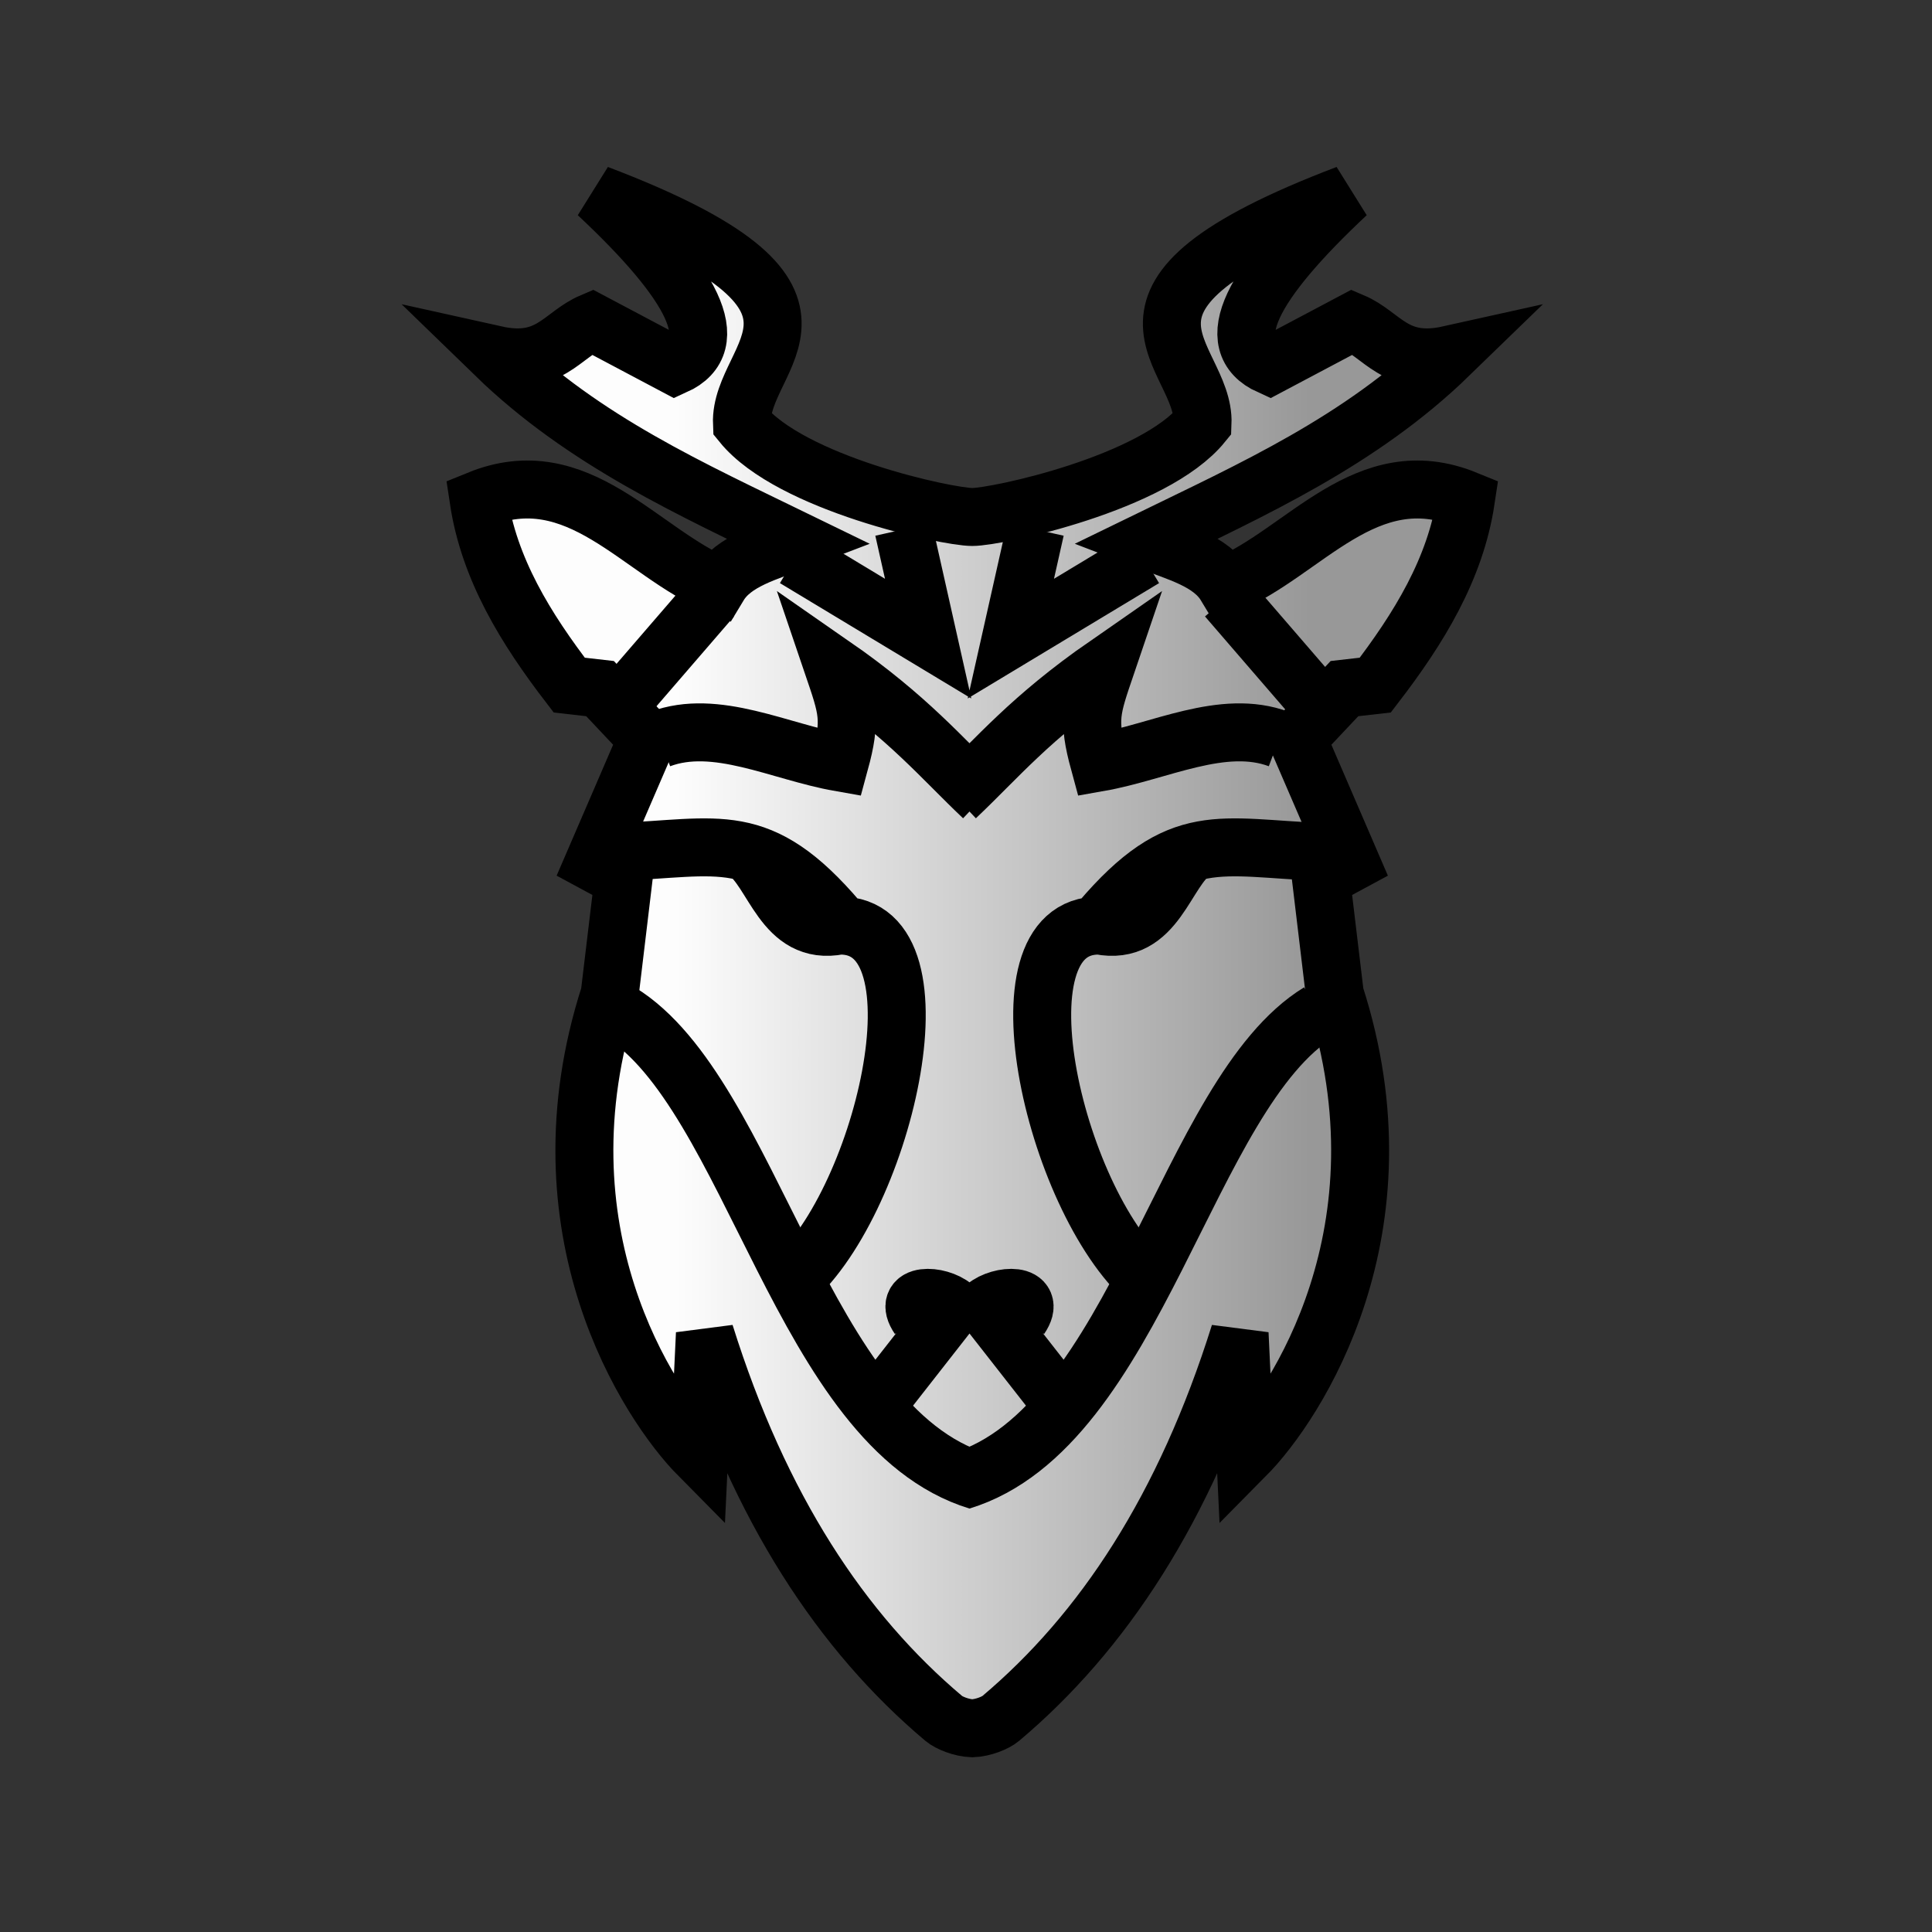 <svg xmlns="http://www.w3.org/2000/svg" xml:space="preserve" width="100mm" height="100mm">
    <rect width="100%" height="100%" fill="#333333" stroke="none"/>
    <defs>
        <linearGradient id="0_KIRIN-1_svg__a" x1="520.93" x2="645.07" y1="577.28" y2="577.28" gradientTransform="translate(-388.56 -389.07)" gradientUnits="userSpaceOnUse">
            <stop offset="0" stop-color="#fff"/>
            <stop offset="1" stop-color="#999999ff"/>
        </linearGradient>
    </defs>
    <path fill="url(#0_KIRIN-1_svg__a)" fill-opacity=".992" stroke="#000" stroke-width="11.339" d="M190.2 338.1c-2.156-.073-4.572-1.08-5.556-1.909-20.003-16.854-36.028-41.128-46.744-75.304l-1.13 23.887c-9.935-10.036-32.368-44.18-17.503-90.246l2.707-22.604-5.82-3.142 10.47-24.264-9.241-9.807-6.027-.686c-8.509-11.083-15.685-22.687-17.731-36.294 19.517-7.965 31.565 10.369 46.999 16.779 2.887-4.785 9.443-6.475 15.319-8.739-20.655-10.06-41.626-19.446-59.07-36.38 10.648 2.366 12.996-3.888 18.936-6.412l16.199 8.586c9.705-4.377 3.655-16.049-15.102-33.603 54.225 20.622 27.66 31.14 28.24 44.902 9.51 11.706 40.156 18.274 45.053 18.274s35.542-6.569 45.052-18.274c.58-13.762-25.984-24.28 28.24-44.902-18.755 17.554-24.806 29.225-15.101 33.603l16.199-8.586c5.94 2.524 8.288 8.778 18.935 6.412-17.444 16.934-38.414 26.32-59.07 36.38 5.877 2.264 12.434 3.954 15.32 8.739 15.434-6.41 27.482-24.744 46.999-16.78-2.046 13.608-9.222 25.212-17.731 36.295l-6.027.686-9.241 9.807 10.47 24.264-5.82 3.142 2.706 22.604c14.865 46.066-7.567 80.211-17.503 90.246l-1.13-23.887c-10.716 34.176-26.74 58.45-46.744 75.304-.983.829-3.399 1.836-5.555 1.909z"/>
    <g fill="none" stroke="#000" stroke-width="11.339">
        <path d="M121.25 197.99c25.98 15.902 35.632 81.18 70.066 91.704m66.751-91.704c-25.98 15.902-35.632 81.18-70.066 91.704"/>
        <path d="M154.02 251.39c18.493-14.71 31.966-70.663 10.164-70.32-11.054 2.201-12.737-10.746-18.386-14.52l18.252 13.607c-15.522-18.246-23.281-14.256-43.379-13.495m104.62 84.728c-18.493-14.71-31.966-70.663-10.164-70.32 11.054 2.201 12.737-10.746 18.386-14.52l-18.252 13.607c15.522-18.246 23.281-14.256 43.379-13.495M129.11 144.59c10.961-4.11 23.377 2.485 35.179 4.563 2.308-8.482 1.554-10.356-1.404-19.059 14.944 10.374 21.342 18.232 29.416 25.865m57.905-11.369c-10.96-4.11-23.377 2.486-35.179 4.564-2.308-8.482-1.553-10.356 1.404-19.059-14.944 10.374-21.342 18.232-29.416 25.865m-10.245-52.4 4.8 21.373-26.07-15.715m47.05-5.658-4.8 21.373 26.069-15.715M139.3 116.89l-16.479 19.089m117.2-19.089 16.479 19.089M172.73 273.31l13.832-17.677c-2.937-2.477-10.158-2.761-6.814 2.138m26.847 15.539-13.832-17.677c2.938-2.477 10.158-2.761 6.814 2.138"/>
    </g>
</svg>
